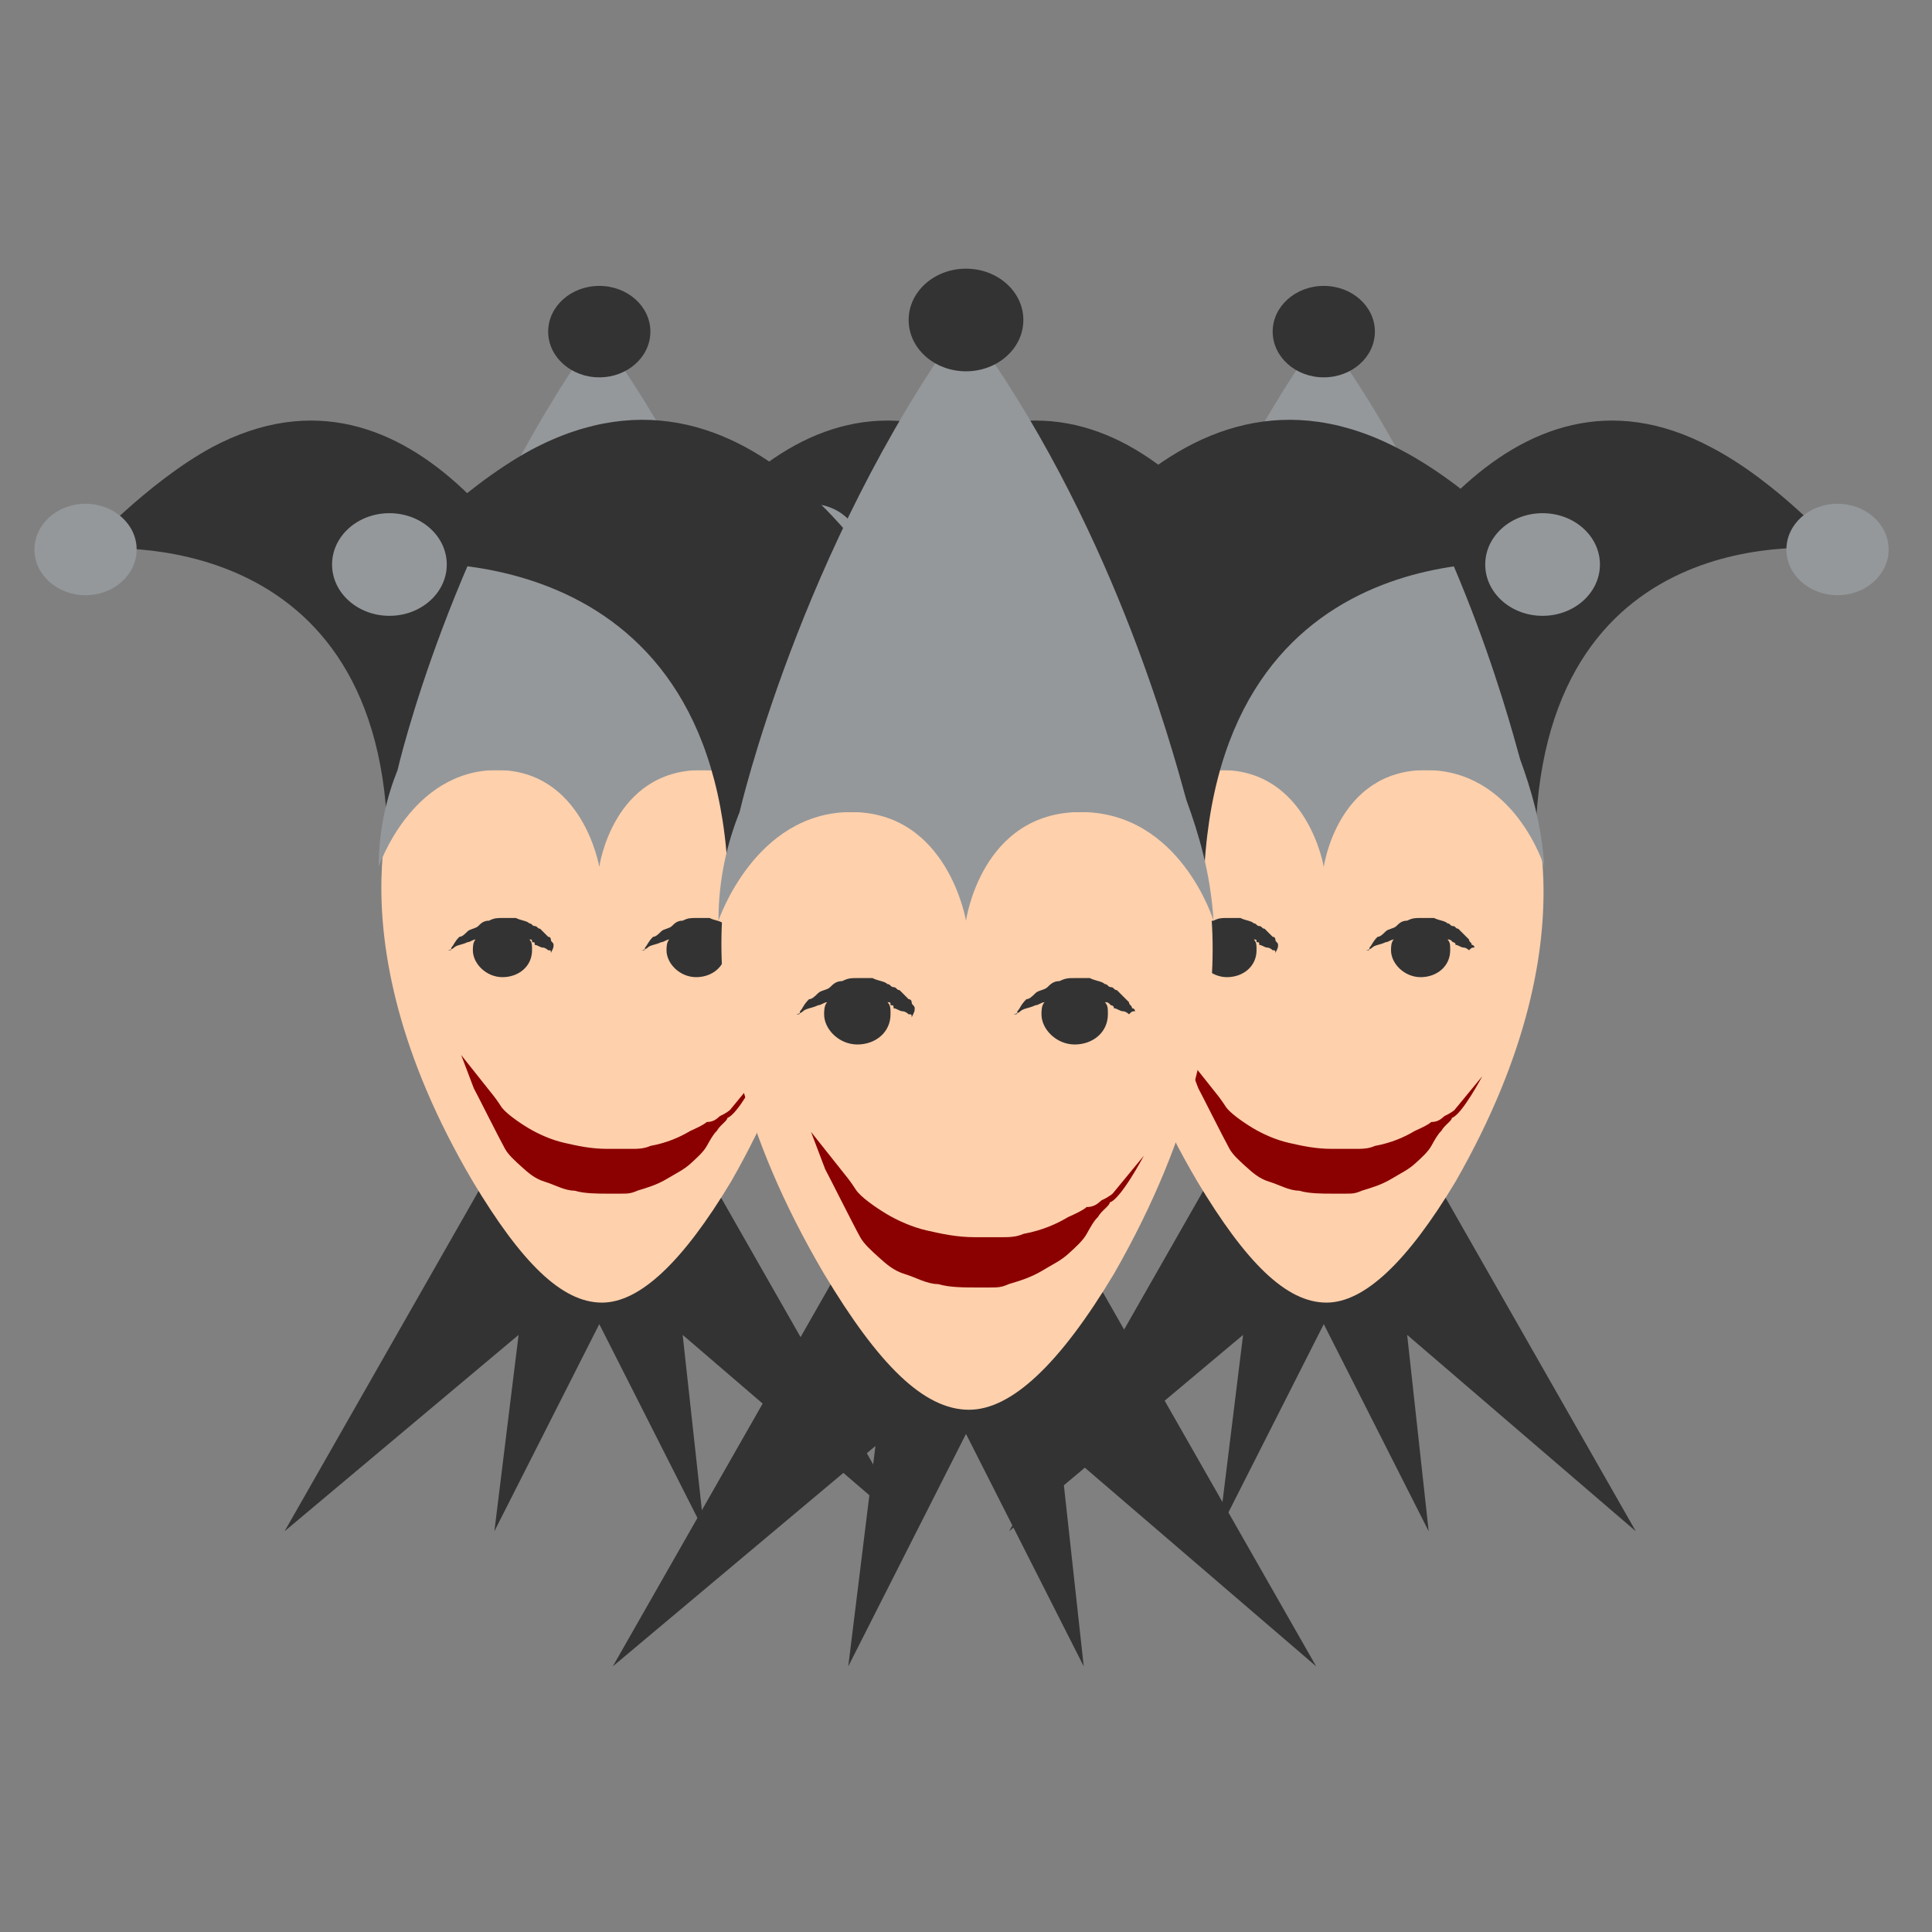 <?xml version="1.0" encoding="UTF-8" standalone="no"?>
<svg
   xmlns:dc="http://purl.org/dc/elements/1.1/"
   xmlns:cc="http://creativecommons.org/ns#"
   xmlns:rdf="http://www.w3.org/1999/02/22-rdf-syntax-ns#"
   xmlns:svg="http://www.w3.org/2000/svg"
   xmlns="http://www.w3.org/2000/svg"
   xmlns:sodipodi="http://sodipodi.sourceforge.net/DTD/sodipodi-0.dtd"
   xmlns:inkscape="http://www.inkscape.org/namespaces/inkscape"
   viewBox="0 0 64 64"
   enable-background="new 0 0 64 64"
   version="1.1"
   id="svg30"
   sodipodi:docname="jester.svg"
   inkscape:version="1.0.2 (e86c870879, 2021-01-15)"
   inkscape:export-filename="/home/francisco/Syncthing/Francisco syncs/Classes/FCUL/2020-2021/Epidemiologia/FE2021/docs/classes/C05_assets/jester.png"
   inkscape:export-xdpi="533.42664"
   inkscape:export-ydpi="533.42664">
  <rect x="0" y="0" width="64" height="64" fill="#808080" stroke="none"/>
  <defs
     id="defs34" />
  <sodipodi:namedview
     pagecolor="#000000"
     bordercolor="#666666"
     borderopacity="1"
     objecttolerance="10"
     gridtolerance="10"
     guidetolerance="10"
     inkscape:pageopacity="0"
     inkscape:pageshadow="2"
     inkscape:window-width="2560"
     inkscape:window-height="1384"
     id="namedview32"
     showgrid="false"
     inkscape:zoom="7.8320313"
     inkscape:cx="-7.2643699"
     inkscape:cy="-8.2126298"
     inkscape:window-x="0"
     inkscape:window-y="0"
     inkscape:window-maximized="1"
     inkscape:current-layer="svg30"
     inkscape:document-rotation="0" />
  <g
     id="g1016"
     transform="matrix(0.891,0,0,0.891,-8.66,1.541)">
    <path
       d="M 43.6,55.2 36.3,42.4 c -1.2,1.3 -2.7,4.2 -4.4,4.2 -1.7,0 -3.2,-2.9 -4.3,-4.2 l -7.3,12.8 8.7,-7.3 -0.9,7.3 3.9,-7.7 3.9,7.7 -0.8,-7.3 8.5,7.3"
       fill="#333333"
       id="path992" />
    <path
       d="M 39.3,26.9 H 24.7 c 0,0 -3,5.8 2.6,15.3 1.8,3 3.3,4.5 4.8,4.5 1.4,0 3,-1.5 4.8,-4.5 5.5,-9.6 2.4,-15.3 2.4,-15.3"
       fill="#fed0ac"
       id="path994" />
    <path
       d="m 36.857,39.541 c 0,0 -0.123,0.111 -0.369,0.222 -0.123,0.111 -0.246,0.222 -0.492,0.222 -0.123,0.111 -0.369,0.222 -0.615,0.333 -0.369,0.222 -0.861,0.444 -1.476,0.555 -0.246,0.111 -0.492,0.111 -0.738,0.111 h -0.246 -0.246 -0.123 -0.246 c -0.615,0 -1.107,-0.111 -1.599,-0.222 C 30.216,40.651 29.725,40.429 29.356,40.207 28.987,39.985 28.497,39.639 28.352,39.411 28.223,39.209 28.091,39.038 28.091,39.038 l -1.225,-1.542 0.469,1.235 c 0.123,0.222 0.915,1.809 1.161,2.253 0.123,0.222 0.369,0.444 0.615,0.666 0.246,0.222 0.492,0.444 0.861,0.555 0.369,0.111 0.738,0.333 1.107,0.333 0.369,0.111 0.861,0.111 1.23,0.111 h 0.123 0.123 0.123 0.123 c 0.246,0 0.369,0 0.615,-0.111 0.369,-0.111 0.738,-0.222 1.107,-0.444 0.369,-0.222 0.615,-0.333 0.861,-0.555 0.246,-0.222 0.492,-0.444 0.615,-0.666 0.123,-0.222 0.246,-0.444 0.369,-0.555 0.123,-0.222 0.395,-0.376 0.395,-0.487 0.369,-0.111 1.129,-1.547 1.129,-1.547"
       id="path996"
       style="fill:#8b0000;fill-opacity:1;stroke-width:1.168"
       sodipodi:nodetypes="cccccscccsssscccssscscccscsssccc" />
    <path
       d="m 30.3,33.4 c 0,-0.1 -0.1,-0.1 -0.1,-0.2 0,0 0,-0.1 -0.1,-0.1 C 30,33 30,33 30,33 c 0,0 -0.1,-0.1 -0.1,-0.1 0,0 -0.1,-0.1 -0.1,-0.1 -0.1,0 -0.1,-0.1 -0.2,-0.1 -0.1,0 -0.1,-0.1 -0.2,-0.1 -0.1,-0.1 -0.3,-0.1 -0.5,-0.2 0,0 -0.1,0 -0.1,0 0,0 -0.1,0 -0.1,0 -0.1,0 -0.2,0 -0.3,0 -0.2,0 -0.3,0 -0.5,0.1 -0.2,0 -0.3,0.1 -0.4,0.2 -0.1,0.1 -0.3,0.1 -0.4,0.2 -0.1,0.1 -0.2,0.2 -0.3,0.2 -0.2,0.2 -0.2,0.3 -0.3,0.4 0,0.1 0,0.1 -0.1,0.1 -0.1,0 0.1,0 0.2,-0.1 0.1,-0.1 0.3,-0.1 0.5,-0.2 0.1,0 0.2,-0.1 0.3,-0.1 -0.1,0.1 -0.1,0.3 -0.1,0.4 0,0.5 0.5,1 1.1,1 0.6,0 1.1,-0.4 1.1,-1 0,-0.2 0,-0.3 -0.1,-0.4 0.1,0 0.1,0 0.1,0.1 0.1,0 0.1,0 0.1,0.1 0.1,0 0.2,0.1 0.3,0.1 0.1,0 0.2,0.1 0.2,0.1 0.1,0 0.1,0 0.1,0.1 0,0.1 0,0 0,0 0.1,-0.2 0.1,-0.2 0.1,-0.3"
       id="path998"
       style="fill:#333333" />
    <path
       d="m 37.6,33.5 c 0,0 0,-0.1 -0.1,-0.1 0,-0.1 -0.1,-0.1 -0.1,-0.2 0,0 -0.1,-0.1 -0.1,-0.1 0,0 -0.1,-0.1 -0.1,-0.1 0,0 -0.1,-0.1 -0.1,-0.1 0,0 -0.1,-0.1 -0.1,-0.1 -0.1,0 -0.1,-0.1 -0.2,-0.1 -0.1,0 -0.1,-0.1 -0.2,-0.1 -0.1,-0.1 -0.3,-0.1 -0.5,-0.2 0,0 -0.1,0 -0.1,0 0,0 -0.1,0 -0.1,0 -0.1,0 -0.2,0 -0.3,0 -0.2,0 -0.3,0 -0.5,0.1 -0.2,0 -0.3,0.1 -0.4,0.2 -0.1,0.1 -0.3,0.1 -0.4,0.2 -0.1,0.1 -0.2,0.2 -0.3,0.2 -0.2,0.2 -0.2,0.3 -0.3,0.4 0,0.1 0,0.1 -0.1,0.1 -0.1,0 0.1,0 0.2,-0.1 0.1,-0.1 0.3,-0.1 0.5,-0.2 0.1,0 0.2,-0.1 0.3,-0.1 -0.1,0.1 -0.1,0.3 -0.1,0.4 0,0.5 0.5,1 1.1,1 0.6,0 1.1,-0.4 1.1,-1 0,-0.2 0,-0.3 -0.1,-0.4 0.1,0 0.1,0 0.2,0.1 0,0 0.1,0 0.1,0.1 0.1,0 0.2,0.1 0.3,0.1 0.1,0 0.2,0.1 0.2,0.1 0.1,-0.1 0.1,-0.1 0.2,-0.1"
       id="path1000"
       style="fill:#333333" />
    <path
       d="M 46.4,14.9 C 38.9,10.9 33.8,20 32,24.1 30.2,20 25.1,10.9 17.6,14.9 c -2.4,1.3 -4.7,3.8 -4.7,3.8 0,0 10.5,-1.3 11.2,10 2.2,-1.4 4.8,-4.1 7.7,-4.1 3,0 5.9,2.6 8.1,4.1 0.7,-11.5 11.2,-10 11.2,-10 0,0 -2.2,-2.5 -4.7,-3.8"
       id="path1002"
       style="fill:#333333" />
    <path
       d="M 39.3,26.5 C 38.8,24.7 36.8,17.2 32,10.7 v -0.1 h -0.1 v 0.1 c -5.4,7.5 -7.4,16.2 -7.4,16.2 -0.4,1 -0.7,2.2 -0.7,3.6 0,0 1.2,-3.6 4.4,-3.6 3.2,0 3.8,3.6 3.8,3.6 0,0 0.5,-3.6 3.8,-3.6 3.3,0 4.4,3.6 4.4,3.6 -0.1,-1.6 -0.5,-2.9 -0.9,-4"
       fill="#94989b"
       id="path1004" />
    <ellipse
       cx="32"
       cy="10.6"
       rx="1.9"
       ry="1.7"
       fill="#333333"
       id="ellipse1006" />
    <ellipse
       cx="12.9"
       cy="18.7"
       rx="1.9"
       ry="1.7"
       id="ellipse1008"
       style="fill:#94989b" />
    <ellipse
       cx="51.1"
       cy="18.7"
       rx="1.9"
       ry="1.7"
       id="ellipse1010"
       style="fill:#94989b" />
    <circle
       style="fill:#8b0000;fill-opacity:1;stroke:#ffffff;stroke-linecap:round;stroke-linejoin:round"
       id="circle1012"
       sodipodi:type="arc"
       sodipodi:cx="28.425627"
       sodipodi:cy="33.568436"
       sodipodi:rx="0.31606174"
       sodipodi:ry="0.24143487"
       sodipodi:start="1.5766554"
       sodipodi:end="1.5707963"
       sodipodi:open="true"
       sodipodi:arc-type="arc"
       d="m 28.424,33.81 a 0.316,0.241 0 0 1 -0.314,-0.242 0.316,0.241 0 0 1 0.317,-0.24 0.316,0.241 0 0 1 0.315,0.242 0.316,0.241 0 0 1 -0.316,0.241" />
    <circle
       style="fill:#8b0000;fill-opacity:1;stroke:#ffffff;stroke-linecap:round;stroke-linejoin:round"
       id="circle1014"
       sodipodi:type="arc"
       sodipodi:cx="35.668419"
       sodipodi:cy="33.658581"
       sodipodi:rx="0.31606174"
       sodipodi:ry="0.24143487"
       sodipodi:start="1.5766554"
       sodipodi:end="1.5707963"
       sodipodi:open="true"
       sodipodi:arc-type="arc"
       d="m 35.667,33.9 a 0.316,0.241 0 0 1 -0.314,-0.242 0.316,0.241 0 0 1 0.317,-0.24 0.316,0.241 0 0 1 0.315,0.242 0.316,0.241 0 0 1 -0.316,0.241" />
  </g>
  <g
     id="g922-6"
     transform="matrix(0.891,0,0,0.891,15.34,1.541)">
    <path
       d="M 43.6,55.2 36.3,42.4 c -1.2,1.3 -2.7,4.2 -4.4,4.2 -1.7,0 -3.2,-2.9 -4.3,-4.2 l -7.3,12.8 8.7,-7.3 -0.9,7.3 3.9,-7.7 3.9,7.7 -0.8,-7.3 8.5,7.3"
       fill="#333333"
       id="path6-7" />
    <path
       d="M 39.3,26.9 H 24.7 c 0,0 -3,5.8 2.6,15.3 1.8,3 3.3,4.5 4.8,4.5 1.4,0 3,-1.5 4.8,-4.5 5.5,-9.6 2.4,-15.3 2.4,-15.3"
       fill="#fed0ac"
       id="path8-5" />
    <path
       d="m 36.857,39.541 c 0,0 -0.123,0.111 -0.369,0.222 -0.123,0.111 -0.246,0.222 -0.492,0.222 -0.123,0.111 -0.369,0.222 -0.615,0.333 -0.369,0.222 -0.861,0.444 -1.476,0.555 -0.246,0.111 -0.492,0.111 -0.738,0.111 h -0.246 -0.246 -0.123 -0.246 c -0.615,0 -1.107,-0.111 -1.599,-0.222 C 30.216,40.651 29.725,40.429 29.356,40.207 28.987,39.985 28.497,39.639 28.352,39.411 28.223,39.209 28.091,39.038 28.091,39.038 l -1.225,-1.542 0.469,1.235 c 0.123,0.222 0.915,1.809 1.161,2.253 0.123,0.222 0.369,0.444 0.615,0.666 0.246,0.222 0.492,0.444 0.861,0.555 0.369,0.111 0.738,0.333 1.107,0.333 0.369,0.111 0.861,0.111 1.23,0.111 h 0.123 0.123 0.123 0.123 c 0.246,0 0.369,0 0.615,-0.111 0.369,-0.111 0.738,-0.222 1.107,-0.444 0.369,-0.222 0.615,-0.333 0.861,-0.555 0.246,-0.222 0.492,-0.444 0.615,-0.666 0.123,-0.222 0.246,-0.444 0.369,-0.555 0.123,-0.222 0.395,-0.376 0.395,-0.487 0.369,-0.111 1.129,-1.547 1.129,-1.547"
       id="path10-3"
       style="fill:#8b0000;fill-opacity:1;stroke-width:1.168"
       sodipodi:nodetypes="cccccscccsssscccssscscccscsssccc" />
    <path
       d="m 30.3,33.4 c 0,-0.1 -0.1,-0.1 -0.1,-0.2 0,0 0,-0.1 -0.1,-0.1 C 30,33 30,33 30,33 c 0,0 -0.1,-0.1 -0.1,-0.1 0,0 -0.1,-0.1 -0.1,-0.1 -0.1,0 -0.1,-0.1 -0.2,-0.1 -0.1,0 -0.1,-0.1 -0.2,-0.1 -0.1,-0.1 -0.3,-0.1 -0.5,-0.2 0,0 -0.1,0 -0.1,0 0,0 -0.1,0 -0.1,0 -0.1,0 -0.2,0 -0.3,0 -0.2,0 -0.3,0 -0.5,0.1 -0.2,0 -0.3,0.1 -0.4,0.2 -0.1,0.1 -0.3,0.1 -0.4,0.2 -0.1,0.1 -0.2,0.2 -0.3,0.2 -0.2,0.2 -0.2,0.3 -0.3,0.4 0,0.1 0,0.1 -0.1,0.1 -0.1,0 0.1,0 0.2,-0.1 0.1,-0.1 0.3,-0.1 0.5,-0.2 0.1,0 0.2,-0.1 0.3,-0.1 -0.1,0.1 -0.1,0.3 -0.1,0.4 0,0.5 0.5,1 1.1,1 0.6,0 1.1,-0.4 1.1,-1 0,-0.2 0,-0.3 -0.1,-0.4 0.1,0 0.1,0 0.1,0.1 0.1,0 0.1,0 0.1,0.1 0.1,0 0.2,0.1 0.3,0.1 0.1,0 0.2,0.1 0.2,0.1 0.1,0 0.1,0 0.1,0.1 0,0.1 0,0 0,0 0.1,-0.2 0.1,-0.2 0.1,-0.3"
       id="path12-5"
       style="fill:#333333" />
    <path
       d="m 37.6,33.5 c 0,0 0,-0.1 -0.1,-0.1 0,-0.1 -0.1,-0.1 -0.1,-0.2 0,0 -0.1,-0.1 -0.1,-0.1 0,0 -0.1,-0.1 -0.1,-0.1 0,0 -0.1,-0.1 -0.1,-0.1 0,0 -0.1,-0.1 -0.1,-0.1 -0.1,0 -0.1,-0.1 -0.2,-0.1 -0.1,0 -0.1,-0.1 -0.2,-0.1 -0.1,-0.1 -0.3,-0.1 -0.5,-0.2 0,0 -0.1,0 -0.1,0 0,0 -0.1,0 -0.1,0 -0.1,0 -0.2,0 -0.3,0 -0.2,0 -0.3,0 -0.5,0.1 -0.2,0 -0.3,0.1 -0.4,0.2 -0.1,0.1 -0.3,0.1 -0.4,0.2 -0.1,0.1 -0.2,0.2 -0.3,0.2 -0.2,0.2 -0.2,0.3 -0.3,0.4 0,0.1 0,0.1 -0.1,0.1 -0.1,0 0.1,0 0.2,-0.1 0.1,-0.1 0.3,-0.1 0.5,-0.2 0.1,0 0.2,-0.1 0.3,-0.1 -0.1,0.1 -0.1,0.3 -0.1,0.4 0,0.5 0.5,1 1.1,1 0.6,0 1.1,-0.4 1.1,-1 0,-0.2 0,-0.3 -0.1,-0.4 0.1,0 0.1,0 0.2,0.1 0,0 0.1,0 0.1,0.1 0.1,0 0.2,0.1 0.3,0.1 0.1,0 0.2,0.1 0.2,0.1 0.1,-0.1 0.1,-0.1 0.2,-0.1"
       id="path14-6"
       style="fill:#333333" />
    <path
       d="M 46.4,14.9 C 38.9,10.9 33.8,20 32,24.1 30.2,20 25.1,10.9 17.6,14.9 c -2.4,1.3 -4.7,3.8 -4.7,3.8 0,0 10.5,-1.3 11.2,10 2.2,-1.4 4.8,-4.1 7.7,-4.1 3,0 5.9,2.6 8.1,4.1 0.7,-11.5 11.2,-10 11.2,-10 0,0 -2.2,-2.5 -4.7,-3.8"
       id="path16-2"
       style="fill:#333333" />
    <path
       d="M 39.3,26.5 C 38.8,24.7 36.8,17.2 32,10.7 v -0.1 h -0.1 v 0.1 c -5.4,7.5 -7.4,16.2 -7.4,16.2 -0.4,1 -0.7,2.2 -0.7,3.6 0,0 1.2,-3.6 4.4,-3.6 3.2,0 3.8,3.6 3.8,3.6 0,0 0.5,-3.6 3.8,-3.6 3.3,0 4.4,3.6 4.4,3.6 -0.1,-1.6 -0.5,-2.9 -0.9,-4"
       fill="#94989b"
       id="path20-9" />
    <ellipse
       cx="32"
       cy="10.6"
       rx="1.9"
       ry="1.7"
       fill="#333333"
       id="ellipse22-1" />
    <ellipse
       cx="12.9"
       cy="18.7"
       rx="1.9"
       ry="1.7"
       id="ellipse24-2"
       style="fill:#94989b" />
    <ellipse
       cx="51.1"
       cy="18.7"
       rx="1.9"
       ry="1.7"
       id="ellipse26-7"
       style="fill:#94989b" />
    <circle
       style="fill:#8b0000;fill-opacity:1;stroke:#ffffff;stroke-linecap:round;stroke-linejoin:round"
       id="path888-0"
       sodipodi:type="arc"
       sodipodi:cx="28.425627"
       sodipodi:cy="33.568436"
       sodipodi:rx="0.31606174"
       sodipodi:ry="0.24143487"
       sodipodi:start="1.5766554"
       sodipodi:end="1.5707963"
       sodipodi:open="true"
       sodipodi:arc-type="arc"
       d="m 28.424,33.81 a 0.316,0.241 0 0 1 -0.314,-0.242 0.316,0.241 0 0 1 0.317,-0.24 0.316,0.241 0 0 1 0.315,0.242 0.316,0.241 0 0 1 -0.316,0.241" />
    <circle
       style="fill:#8b0000;fill-opacity:1;stroke:#ffffff;stroke-linecap:round;stroke-linejoin:round"
       id="path888-3-9"
       sodipodi:type="arc"
       sodipodi:cx="35.668419"
       sodipodi:cy="33.658581"
       sodipodi:rx="0.31606174"
       sodipodi:ry="0.24143487"
       sodipodi:start="1.5766554"
       sodipodi:end="1.5707963"
       sodipodi:open="true"
       sodipodi:arc-type="arc"
       d="m 35.667,33.9 a 0.316,0.241 0 0 1 -0.314,-0.242 0.316,0.241 0 0 1 0.317,-0.24 0.316,0.241 0 0 1 0.315,0.242 0.316,0.241 0 0 1 -0.316,0.241" />
  </g>
  <g
     id="g922">
    <path
       d="m43.6 55.2l-7.3-12.8c-1.2 1.3-2.7 4.2-4.4 4.2-1.7 0-3.2-2.9-4.3-4.2l-7.3 12.8 8.7-7.3-.9 7.3 3.9-7.7 3.9 7.7-.8-7.3 8.5 7.3"
       fill="#333"
       id="path6" />
    <path
       d="m39.3 26.9h-14.6c0 0-3 5.8 2.6 15.3 1.8 3 3.3 4.5 4.8 4.5 1.4 0 3-1.5 4.8-4.5 5.5-9.6 2.4-15.3 2.4-15.3"
       fill="#fed0ac"
       id="path8" />
    <path
       d="m 36.857,39.541 c 0,0 -0.123,0.111 -0.369,0.222 -0.123,0.111 -0.246,0.222 -0.492,0.222 -0.123,0.111 -0.369,0.222 -0.615,0.333 -0.369,0.222 -0.861,0.444 -1.476,0.555 -0.246,0.111 -0.492,0.111 -0.738,0.111 h -0.246 -0.246 -0.123 -0.246 c -0.615,0 -1.107,-0.111 -1.599,-0.222 C 30.216,40.651 29.725,40.429 29.356,40.207 28.987,39.985 28.497,39.639 28.352,39.411 28.223,39.209 28.091,39.038 28.091,39.038 l -1.225,-1.542 0.469,1.235 c 0.123,0.222 0.915,1.809 1.161,2.253 0.123,0.222 0.369,0.444 0.615,0.666 0.246,0.222 0.492,0.444 0.861,0.555 0.369,0.111 0.738,0.333 1.107,0.333 0.369,0.111 0.861,0.111 1.23,0.111 h 0.123 0.123 0.123 0.123 c 0.246,0 0.369,0 0.615,-0.111 0.369,-0.111 0.738,-0.222 1.107,-0.444 0.369,-0.222 0.615,-0.333 0.861,-0.555 0.246,-0.222 0.492,-0.444 0.615,-0.666 0.123,-0.222 0.246,-0.444 0.369,-0.555 0.123,-0.222 0.395,-0.376 0.395,-0.487 0.369,-0.111 1.129,-1.547 1.129,-1.547"
       id="path10"
       style="fill:#8b0000;fill-opacity:1;stroke-width:1.168"
       sodipodi:nodetypes="cccccscccsssscccssscscccscsssccc" />
    <path
       d="m 30.3,33.4 c 0,-0.1 -0.1,-0.1 -0.1,-0.2 0,0 0,-0.1 -0.1,-0.1 C 30,33 30,33 30,33 c 0,0 -0.1,-0.1 -0.1,-0.1 0,0 -0.1,-0.1 -0.1,-0.1 -0.1,0 -0.1,-0.1 -0.2,-0.1 -0.1,0 -0.1,-0.1 -0.2,-0.1 -0.1,-0.1 -0.3,-0.1 -0.5,-0.2 0,0 -0.1,0 -0.1,0 0,0 -0.1,0 -0.1,0 -0.1,0 -0.2,0 -0.3,0 -0.2,0 -0.3,0 -0.5,0.1 -0.2,0 -0.3,0.1 -0.4,0.2 -0.1,0.1 -0.3,0.1 -0.4,0.2 -0.1,0.1 -0.2,0.2 -0.3,0.2 -0.2,0.2 -0.2,0.3 -0.3,0.4 0,0.1 0,0.1 -0.1,0.1 -0.1,0 0.1,0 0.2,-0.1 0.1,-0.1 0.3,-0.1 0.5,-0.2 0.1,0 0.2,-0.1 0.3,-0.1 -0.1,0.1 -0.1,0.3 -0.1,0.4 0,0.5 0.5,1 1.1,1 0.6,0 1.1,-0.4 1.1,-1 0,-0.2 0,-0.3 -0.1,-0.4 0.1,0 0.1,0 0.1,0.1 0.1,0 0.1,0 0.1,0.1 0.1,0 0.2,0.1 0.3,0.1 0.1,0 0.2,0.1 0.2,0.1 0.1,0 0.1,0 0.1,0.1 0,0.1 0,0 0,0 0.1,-0.2 0.1,-0.2 0.1,-0.3"
       id="path12"
       style="fill:#333333" />
    <path
       d="m 37.6,33.5 c 0,0 0,-0.1 -0.1,-0.1 0,-0.1 -0.1,-0.1 -0.1,-0.2 0,0 -0.1,-0.1 -0.1,-0.1 0,0 -0.1,-0.1 -0.1,-0.1 0,0 -0.1,-0.1 -0.1,-0.1 0,0 -0.1,-0.1 -0.1,-0.1 -0.1,0 -0.1,-0.1 -0.2,-0.1 -0.1,0 -0.1,-0.1 -0.2,-0.1 -0.1,-0.1 -0.3,-0.1 -0.5,-0.2 0,0 -0.1,0 -0.1,0 0,0 -0.1,0 -0.1,0 -0.1,0 -0.2,0 -0.3,0 -0.2,0 -0.3,0 -0.5,0.1 -0.2,0 -0.3,0.1 -0.4,0.2 -0.1,0.1 -0.3,0.1 -0.4,0.2 -0.1,0.1 -0.2,0.2 -0.3,0.2 -0.2,0.2 -0.2,0.3 -0.3,0.4 0,0.1 0,0.1 -0.1,0.1 -0.1,0 0.1,0 0.2,-0.1 0.1,-0.1 0.3,-0.1 0.5,-0.2 0.1,0 0.2,-0.1 0.3,-0.1 -0.1,0.1 -0.1,0.3 -0.1,0.4 0,0.5 0.5,1 1.1,1 0.6,0 1.1,-0.4 1.1,-1 0,-0.2 0,-0.3 -0.1,-0.4 0.1,0 0.1,0 0.2,0.1 0,0 0.1,0 0.1,0.1 0.1,0 0.2,0.1 0.3,0.1 0.1,0 0.2,0.1 0.2,0.1 0.1,-0.1 0.1,-0.1 0.2,-0.1"
       id="path14"
       style="fill:#333333" />
    <path
       d="M 46.4,14.9 C 38.9,10.9 33.8,20 32,24.1 30.2,20 25.1,10.9 17.6,14.9 c -2.4,1.3 -4.7,3.8 -4.7,3.8 0,0 10.5,-1.3 11.2,10 2.2,-1.4 4.8,-4.1 7.7,-4.1 3,0 5.9,2.6 8.1,4.1 0.7,-11.5 11.2,-10 11.2,-10 0,0 -2.2,-2.5 -4.7,-3.8"
       id="path16"
       style="fill:#333333" />
    <path
       d="m39.3 26.5c-.5-1.8-2.5-9.3-7.3-15.8v-.1h-.1v.1c-5.4 7.5-7.4 16.2-7.4 16.2-.4 1-.7 2.2-.7 3.6 0 0 1.2-3.6 4.4-3.6 3.2 0 3.8 3.6 3.8 3.6s.5-3.6 3.8-3.6 4.4 3.6 4.4 3.6c-.1-1.6-.5-2.9-.9-4"
       fill="#94989b"
       id="path20" />
    <ellipse
       cx="32"
       cy="10.6"
       rx="1.9"
       ry="1.7"
       fill="#333"
       id="ellipse22" />
    <ellipse
       cx="12.9"
       cy="18.7"
       rx="1.9"
       ry="1.7"
       id="ellipse24"
       style="fill:#94989b" />
    <ellipse
       cx="51.1"
       cy="18.7"
       rx="1.9"
       ry="1.7"
       id="ellipse26"
       style="fill:#94989b" />
    <circle
       style="fill:#8b0000;fill-opacity:1;stroke:#ffffff;stroke-linecap:round;stroke-linejoin:round"
       id="path888"
       sodipodi:type="arc"
       sodipodi:cx="28.425627"
       sodipodi:cy="33.568436"
       sodipodi:rx="0.31606174"
       sodipodi:ry="0.24143487"
       sodipodi:start="1.5766554"
       sodipodi:end="1.5707963"
       sodipodi:open="true"
       sodipodi:arc-type="arc"
       d="m 28.424,33.81 a 0.316,0.241 0 0 1 -0.314,-0.242 0.316,0.241 0 0 1 0.317,-0.24 0.316,0.241 0 0 1 0.315,0.242 0.316,0.241 0 0 1 -0.316,0.241" />
    <circle
       style="fill:#8b0000;fill-opacity:1;stroke:#ffffff;stroke-linecap:round;stroke-linejoin:round"
       id="path888-3"
       sodipodi:type="arc"
       sodipodi:cx="35.668419"
       sodipodi:cy="33.658581"
       sodipodi:rx="0.31606174"
       sodipodi:ry="0.24143487"
       sodipodi:start="1.5766554"
       sodipodi:end="1.5707963"
       sodipodi:open="true"
       sodipodi:arc-type="arc"
       d="m 35.667,33.9 a 0.316,0.241 0 0 1 -0.314,-0.242 0.316,0.241 0 0 1 0.317,-0.24 0.316,0.241 0 0 1 0.315,0.242 0.316,0.241 0 0 1 -0.316,0.241" />
  </g>
</svg>
